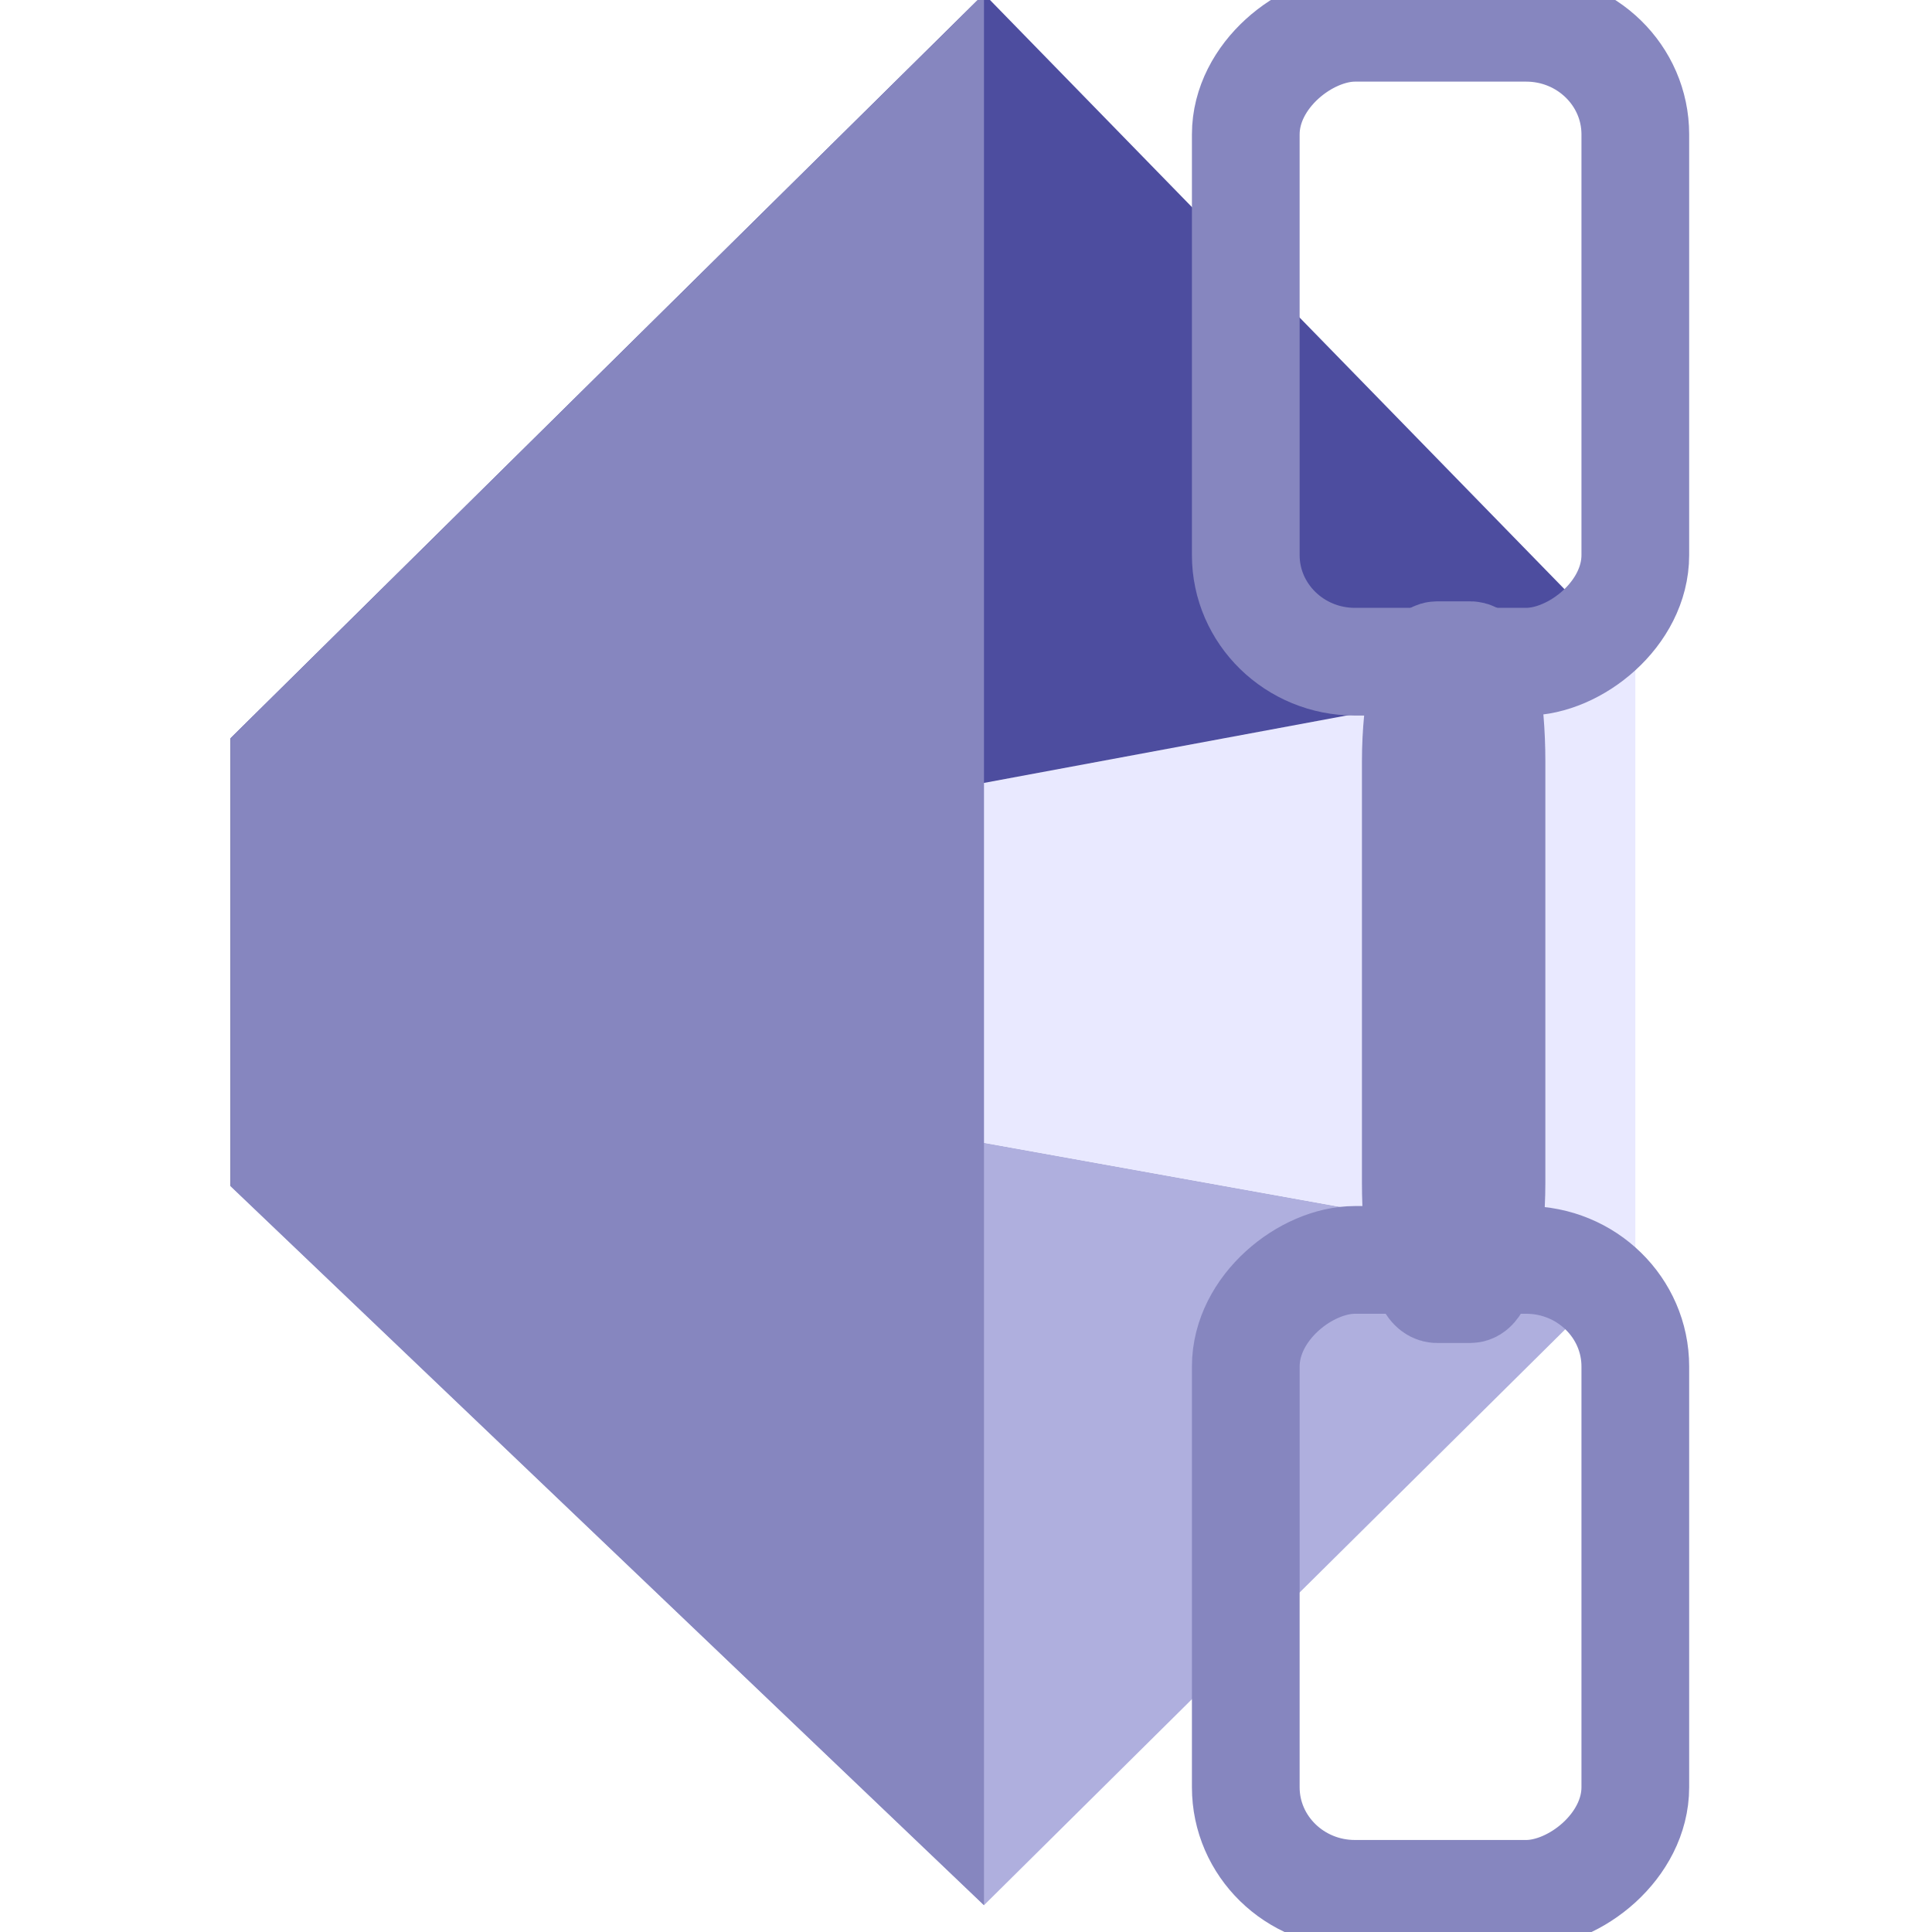 <?xml version="1.0" encoding="UTF-8" standalone="no"?>
<!-- Created with Inkscape (http://www.inkscape.org/) -->

<svg
   xmlns:dc="http://purl.org/dc/elements/1.1/"
   xmlns:cc="http://creativecommons.org/ns#"
   xmlns:rdf="http://www.w3.org/1999/02/22-rdf-syntax-ns#"
   xmlns:svg="http://www.w3.org/2000/svg"
   xmlns="http://www.w3.org/2000/svg"
   xmlns:sodipodi="http://sodipodi.sourceforge.net/DTD/sodipodi-0.dtd"
   xmlns:inkscape="http://www.inkscape.org/namespaces/inkscape"
   version="1.1"
   id="svg815"
   width="16"
   height="16"
   viewBox="0 0 16 16"
   sodipodi:docname="Icon2D3DAttachment.svg"
   inkscape:version="0.92.4 (5da689c313, 2019-01-14)">
  <defs
     id="defs819">
    <inkscape:perspective
       sodipodi:type="inkscape:persp3d"
       inkscape:vp_x="0 : 8 : 1"
       inkscape:vp_y="0 : 1000 : 0"
       inkscape:vp_z="16 : 8 : 1"
       inkscape:persp3d-origin="8 : 5.3333333 : 1"
       id="perspective850" />
  </defs>
  <sodipodi:namedview
     pagecolor="#ffffff"
     bordercolor="#666666"
     borderopacity="1"
     objecttolerance="10"
     gridtolerance="10"
     guidetolerance="10"
     inkscape:pageopacity="0"
     inkscape:pageshadow="2"
     inkscape:window-width="1850"
     inkscape:window-height="1016"
     id="namedview817"
     showgrid="false"
     inkscape:zoom="18.473165"
     inkscape:cx="12.541051"
     inkscape:cy="10.45751"
     inkscape:window-x="70"
     inkscape:window-y="27"
     inkscape:window-maximized="1"
     inkscape:current-layer="g852" />
  <circle
     style="opacity:1;fill:none;fill-opacity:1;stroke:#00f8ff;stroke-opacity:1"
     id="path847"
     cx="0"
     cy="0"
     r="0" />
  <g
     id="g852"
     style="opacity:1;fill:none;fill-opacity:1;stroke:#00f8ff;stroke-opacity:1">
    <path
       d="m 1.909,6.114 v 3.709 L 6.696,9.203 V 6.754 Z"
       style="fill:#353564;fill-rule:evenodd;stroke:none;stroke-linejoin:round"
       id="path866" />
    <path
       d="M 1.909,9.823 8.149,15.778 13.543,10.434 6.696,9.203 Z"
       style="fill:#afafde;fill-rule:evenodd;stroke:none;stroke-linejoin:round"
       id="path868" />
    <path
       d="M 6.696,6.754 13.543,5.481 V 10.434 L 6.696,9.203 Z"
       style="fill:#e9e9ff;fill-rule:evenodd;stroke:none;stroke-linejoin:round"
       id="path870" />
    <path
       d="M 1.909,6.114 8.149,-0.051 13.543,5.481 6.696,6.754 Z"
       style="fill:#4d4d9f;fill-rule:evenodd;stroke:none;stroke-linejoin:round"
       id="path872" />
    <path
       d="M 1.909,6.114 8.149,-0.051 V 15.778 L 1.909,9.823 Z"
       style="fill:#8686bf;fill-rule:evenodd;stroke:none;stroke-linejoin:round"
       id="path876" />
    <rect
       transform="rotate(90)"
       ry="0.904"
       rx="0.883"
       y="-13.543"
       x="0.23"
       height="3.226"
       width="5.25"
       id="rect901"
       style="opacity:1;fill:none;fill-opacity:1;stroke:#8686bf;stroke-width:0.892;stroke-opacity:1" />
    <rect
       transform="rotate(90)"
       ry="0.904"
       rx="0.883"
       y="-13.543"
       x="10.434"
       height="3.226"
       width="5.25"
       id="rect4606"
       style="opacity:1;fill:none;fill-opacity:1;stroke:#8686bf;stroke-width:0.892;stroke-opacity:1" />
    <rect
       style="opacity:1;fill:none;fill-opacity:1;stroke:#8686bf;stroke-width:0.892;stroke-opacity:1"
       id="rect4608"
       width="5.25"
       height="0.627"
       x="5.426"
       y="-12.352"
       rx="0.883"
       ry="0.176"
       transform="rotate(90)" />
  </g>
</svg>
